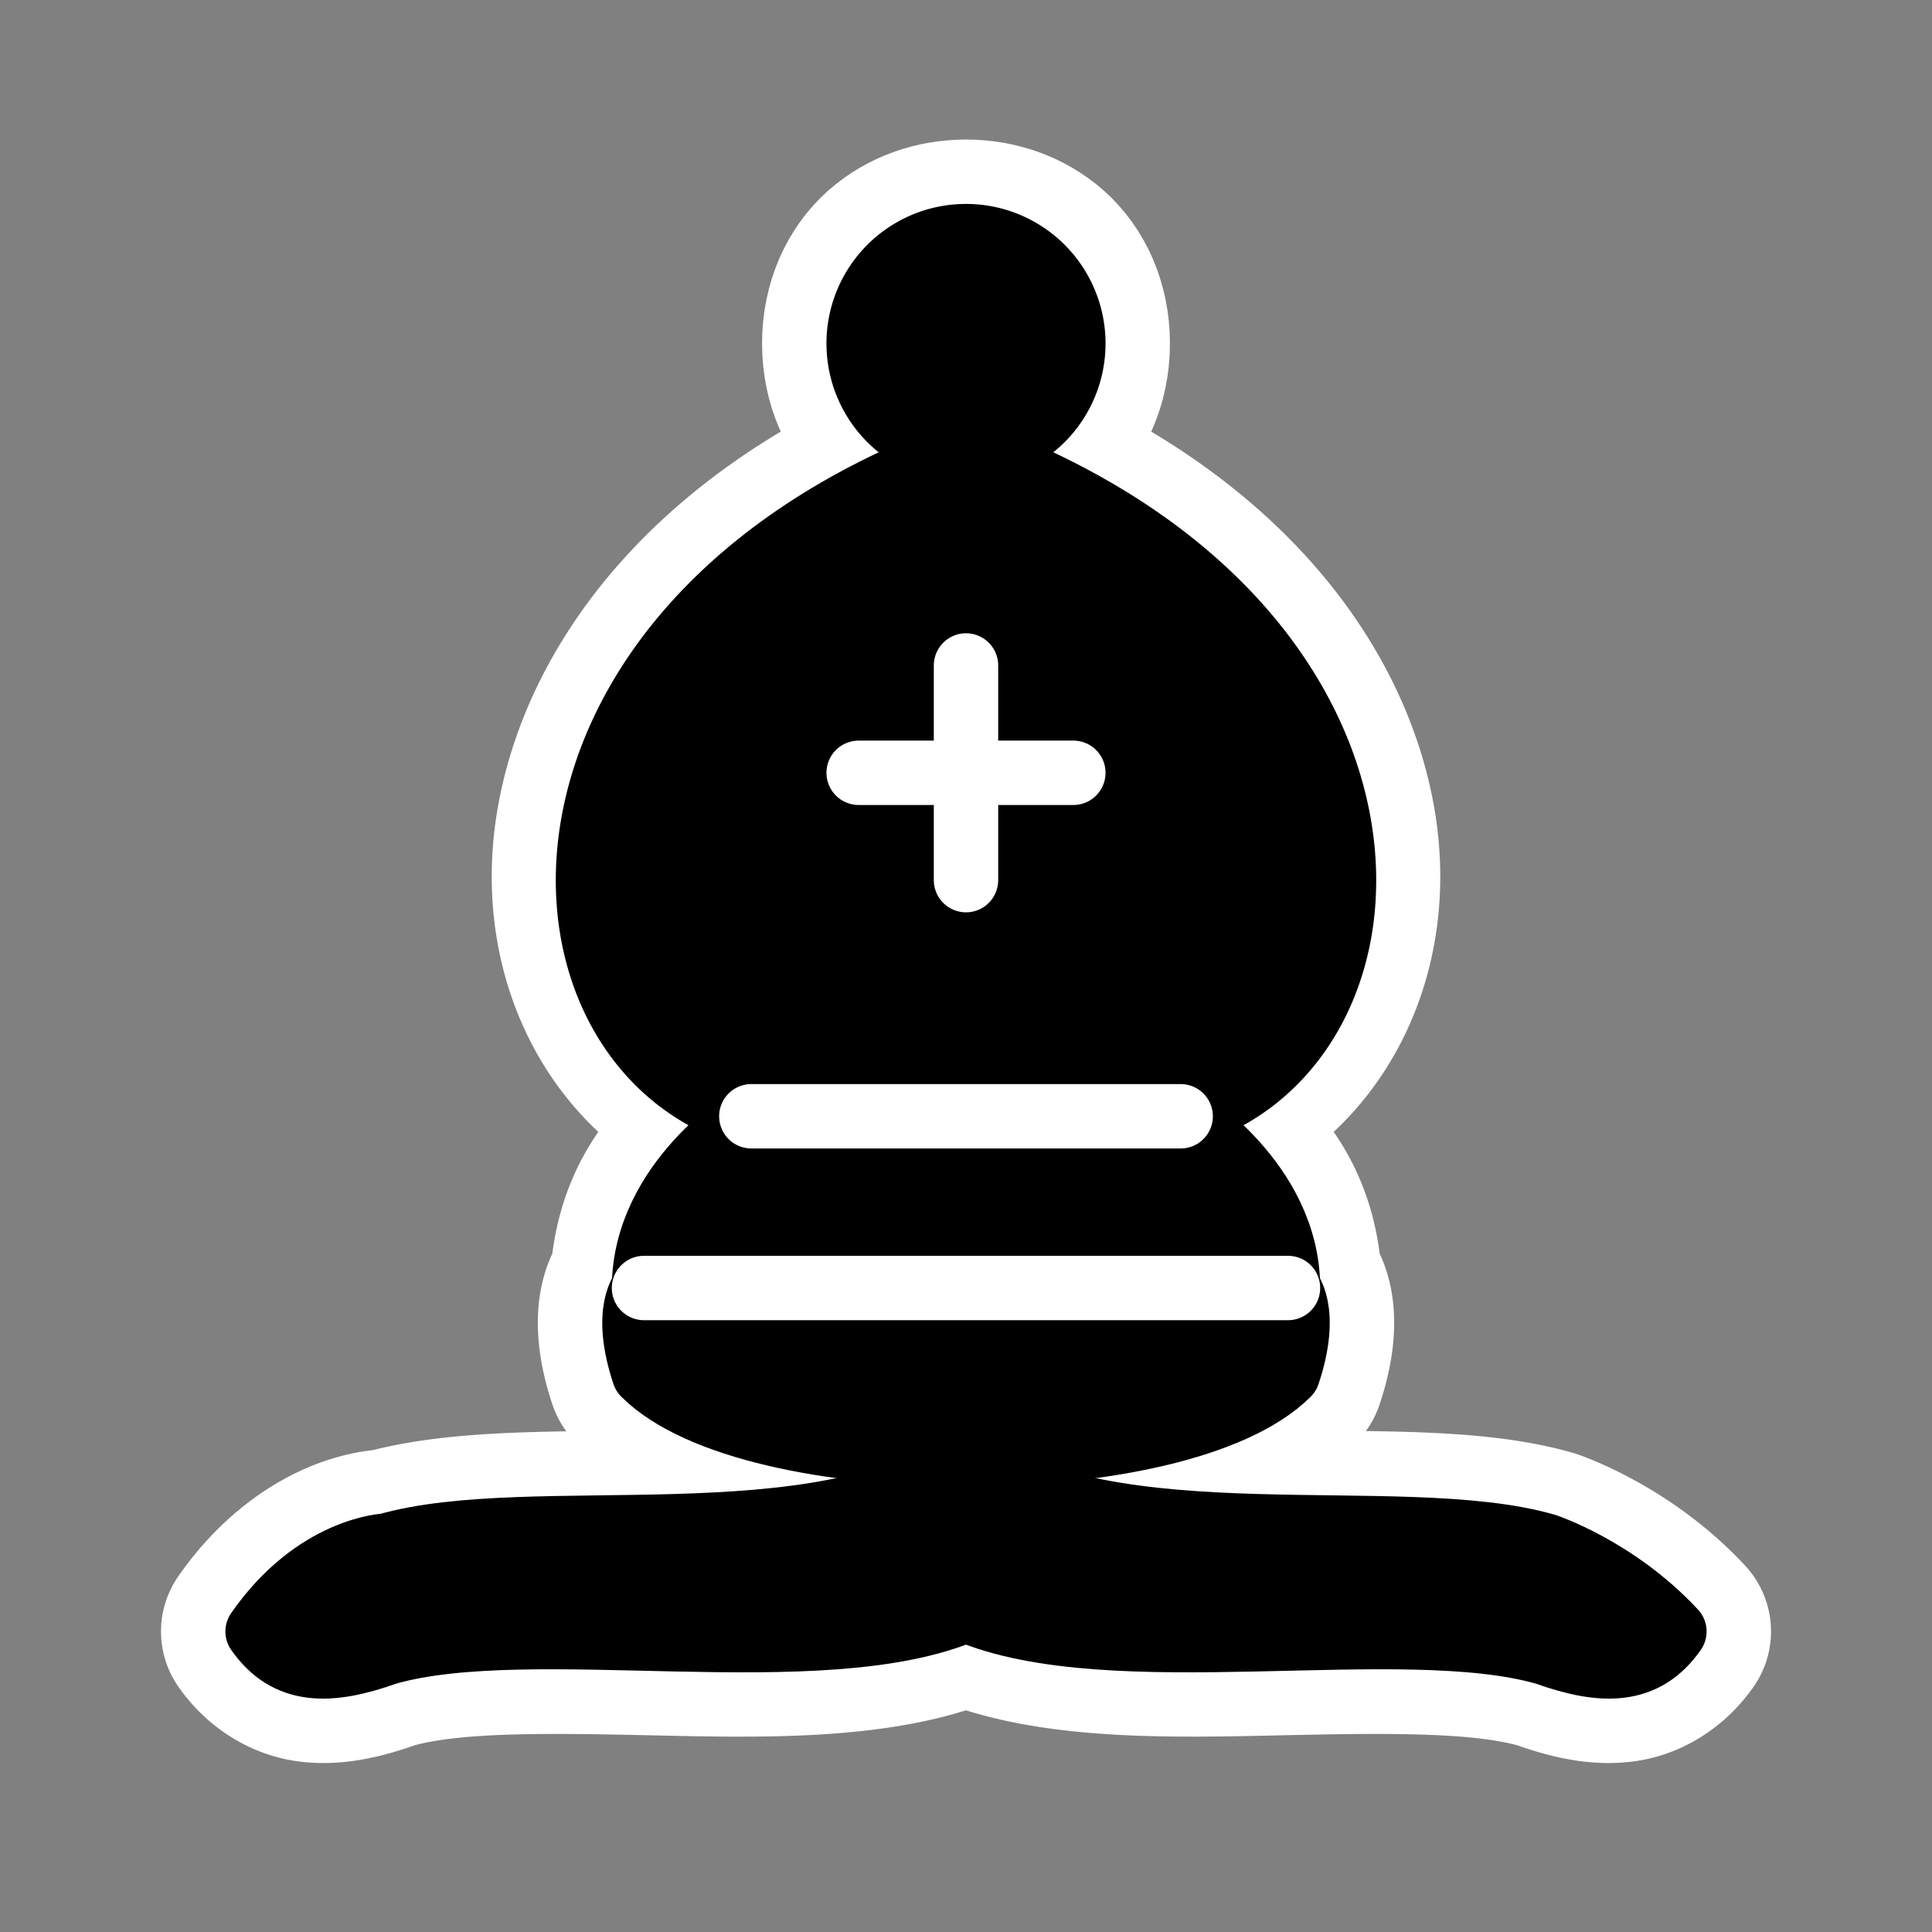 <?xml version="1.0" encoding="UTF-8" standalone="no"?>
<svg
   version="1.1"
   width="45"
   height="45"
   id="svg3128"
   sodipodi:docname="bb.svg"
   inkscape:version="1.2.2 (b0a84865, 2022-12-01)"
   xmlns:inkscape="http://www.inkscape.org/namespaces/inkscape"
   xmlns:sodipodi="http://sodipodi.sourceforge.net/DTD/sodipodi-0.dtd"
   xmlns="http://www.w3.org/2000/svg"
   xmlns:svg="http://www.w3.org/2000/svg">
  <rect width="100%" height="100%" fill="#808080" stroke="none"/>
  <sodipodi:namedview
     id="namedview8454"
     pagecolor="#ffffff"
     bordercolor="#000000"
     borderopacity="0.25"
     inkscape:showpageshadow="2"
     inkscape:pageopacity="0.0"
     inkscape:pagecheckerboard="0"
     inkscape:deskcolor="#d1d1d1"
     showgrid="false"
     inkscape:zoom="5.2444444"
     inkscape:cx="22.5"
     inkscape:cy="22.5"
     inkscape:window-width="1309"
     inkscape:window-height="456"
     inkscape:window-x="0"
     inkscape:window-y="25"
     inkscape:window-maximized="0"
     inkscape:current-layer="svg3128" />
  <defs
     id="defs3130" />
  <g
     id="g9313"
     style="stroke:#ffffff;fill:#ffffff;stroke-width:3;stroke-dasharray:none">
    <g
       id="path9299"
       style="stroke:#ffffff;fill:#ffffff;stroke-width:3;stroke-dasharray:none">
      <path
         style="color:#000000;fill:#ffffff;fill-rule:evenodd;stroke-width:3;stroke-linejoin:round;stroke:#ffffff;stroke-dasharray:none"
         d="m 9,36 c 3.385,-0.972 10.115,0.431 13.5,-2 3.385,2.431 10.115,1.028 13.5,2 0,0 1.646,0.542 3,2 -0.677,0.972 -1.646,0.986 -3,0.5 -3.385,-0.972 -10.115,0.458 -13.5,-1 C 19.115,38.958 12.385,37.528 9,38.5 7.646,38.986 6.677,38.972 6,38 7.354,36.055 9,36 9,36 Z"
         id="path9317" />
      <path
         style="color:#000000;fill:#ffffff;fill-rule:evenodd;stroke-linejoin:round;stroke:#ffffff;stroke-width:3;stroke-dasharray:none"
         d="m 22.062,33.391 c -1.446,1.038 -3.841,1.333 -6.334,1.406 -2.44,0.072 -4.901,-0.044 -6.797,0.465 -0.037,0.002 -0.558,0.027 -1.227,0.322 -0.692,0.306 -1.564,0.902 -2.32,1.988 a 0.75,0.75 0 0 0 0,0.855 c 0.433,0.622 1.08,1.024 1.766,1.113 0.686,0.089 1.371,-0.073 2.104,-0.336 l -0.047,0.016 c 1.472,-0.423 3.987,-0.343 6.527,-0.289 2.427,0.052 4.859,0.045 6.766,-0.68 1.907,0.725 4.339,0.731 6.766,0.68 2.541,-0.054 5.055,-0.134 6.527,0.289 l -0.047,-0.016 c 0.733,0.263 1.417,0.425 2.104,0.336 0.686,-0.089 1.332,-0.491 1.766,-1.113 a 0.75,0.75 0 0 0 -0.066,-0.938 c -1.497,-1.612 -3.314,-2.203 -3.314,-2.203 a 0.75,0.75 0 0 0 -0.027,-0.008 c -1.911,-0.549 -4.443,-0.409 -6.936,-0.482 -2.493,-0.074 -4.888,-0.368 -6.334,-1.406 a 0.75,0.75 0 0 0 -0.875,0 z M 22.5,34.785 c 1.897,1.162 4.331,1.441 6.729,1.512 2.56,0.076 5.078,0.003 6.553,0.424 0.021,0.007 0.986,0.454 1.984,1.26 -0.04,0.009 -0.062,0.066 -0.107,0.072 -0.306,0.04 -0.783,-0.035 -1.404,-0.258 a 0.75,0.75 0 0 0 -0.047,-0.016 c -1.913,-0.549 -4.456,-0.401 -6.973,-0.348 -2.517,0.053 -4.993,0.001 -6.438,-0.621 a 0.75,0.75 0 0 0 -0.594,0 c -1.445,0.622 -3.921,0.675 -6.438,0.621 -2.517,-0.053 -5.06,-0.202 -6.973,0.348 a 0.75,0.75 0 0 0 -0.047,0.016 C 8.125,38.018 7.648,38.092 7.342,38.053 7.271,38.044 7.233,37.959 7.174,37.941 7.574,37.548 7.996,37.096 8.311,36.957 8.78,36.749 9.025,36.75 9.025,36.75 a 0.75,0.75 0 0 0 0.182,-0.029 c 1.474,-0.423 4,-0.348 6.564,-0.424 2.397,-0.071 4.831,-0.349 6.729,-1.512 z"
         id="path9319" />
    </g>
    <g
       id="path9301"
       style="stroke:#ffffff;fill:#ffffff;stroke-width:3;stroke-dasharray:none">
      <path
         style="color:#000000;fill:#ffffff;fill-rule:evenodd;stroke-width:3;stroke-linejoin:round;stroke:#ffffff;stroke-dasharray:none"
         d="m 15,32 c 2.5,2.5 12.5,2.5 15,0 0.5,-1.5 0,-2 0,-2 0,-2.5 -2.5,-4 -2.5,-4 5.5,-1.5 6,-11.5 -5,-15.5 -11,4 -10.5,14 -5,15.5 0,0 -2.5,1.5 -2.5,4 0,0 -0.5,0.5 0,2 z"
         id="path9323" />
      <path
         style="color:#000000;fill:#ffffff;fill-rule:evenodd;stroke-linejoin:round;stroke:#ffffff;stroke-width:3;stroke-dasharray:none"
         d="m 22.244,9.795 c -5.692,2.07 -8.554,5.774 -9.17,9.262 -0.532,3.015 0.731,5.802 3.1,7.086 -0.796,0.66 -1.705,1.707 -1.85,3.525 -0.023,0.033 -0.031,0.035 -0.051,0.07 -0.076,0.136 -0.151,0.321 -0.197,0.553 -0.093,0.463 -0.069,1.1 0.213,1.945 a 0.75,0.75 0 0 0 0.18,0.295 c 0.802,0.802 2.005,1.276 3.406,1.605 1.402,0.33 3.013,0.488 4.625,0.488 1.612,0 3.223,-0.159 4.625,-0.488 1.402,-0.33 2.604,-0.804 3.406,-1.605 a 0.75,0.75 0 0 0 0.18,-0.295 c 0.282,-0.845 0.306,-1.482 0.213,-1.945 -0.046,-0.232 -0.122,-0.416 -0.197,-0.553 -0.02,-0.036 -0.028,-0.038 -0.051,-0.07 -0.144,-1.819 -1.054,-2.865 -1.85,-3.525 2.368,-1.284 3.632,-4.071 3.1,-7.086 -0.616,-3.488 -3.478,-7.192 -9.17,-9.262 a 0.75,0.75 0 0 0 -0.512,0 z M 22.5,11.33 c 5.103,1.943 7.449,5.155 7.949,7.988 0.509,2.887 -0.799,5.319 -3.146,5.959 a 0.75,0.75 0 0 0 -0.189,1.365 c 0,0 2.137,1.357 2.137,3.357 a 0.75,0.75 0 0 0 0.219,0.531 c 0,0 -0.057,-0.071 -0.055,-0.066 0.002,0.004 0.021,0.038 0.037,0.119 0.026,0.13 -0.023,0.512 -0.131,0.951 -0.479,0.425 -1.354,0.862 -2.539,1.141 C 25.527,32.971 24.012,33.125 22.5,33.125 c -1.512,0 -3.027,-0.154 -4.281,-0.449 -1.185,-0.279 -2.06,-0.716 -2.539,-1.141 -0.108,-0.439 -0.157,-0.821 -0.131,-0.951 0.016,-0.081 0.035,-0.115 0.037,-0.119 0.002,-0.004 -0.055,0.066 -0.055,0.066 A 0.75,0.75 0 0 0 15.75,30 c 0,-2 2.137,-3.357 2.137,-3.357 A 0.75,0.75 0 0 0 17.697,25.277 C 15.35,24.637 14.041,22.205 14.551,19.318 15.051,16.485 17.397,13.274 22.5,11.33 Z"
         id="path9325" />
    </g>
    <g
       id="path9303"
       transform="translate(0,-2)"
       style="stroke:#ffffff;fill:#ffffff;stroke-width:3;stroke-dasharray:none">
      <path
         style="color:#000000;fill:#ffffff;stroke-width:3;stroke-linejoin:round;stroke:#ffffff;stroke-dasharray:none"
         d="m 25,10 a 2.5,2.5 0 1 1 -5,0 2.5,2.5 0 1 1 5,0 z"
         id="path9329" />
      <path
         style="color:#000000;fill:#ffffff;stroke-linejoin:round;stroke:#ffffff;stroke-width:3;stroke-dasharray:none"
         d="m 22.5,6.75 c -0.792,0 -1.593,0.26 -2.217,0.814 C 19.66,8.119 19.25,8.979 19.25,10 c 0,1.021 0.41,1.881 1.033,2.436 C 20.907,12.99 21.708,13.25 22.5,13.25 c 0.792,0 1.593,-0.26 2.217,-0.814 C 25.34,11.881 25.75,11.021 25.75,10 25.75,8.979 25.34,8.119 24.717,7.564 24.093,7.01 23.292,6.75 22.5,6.75 Z m 0,1.5 c 0.458,0 0.907,0.156 1.221,0.436 C 24.035,8.965 24.25,9.354 24.25,10 c 0,0.646 -0.215,1.035 -0.529,1.314 C 23.407,11.594 22.958,11.75 22.5,11.75 22.042,11.75 21.593,11.594 21.279,11.314 20.965,11.035 20.75,10.646 20.75,10 20.75,9.354 20.965,8.965 21.279,8.686 21.593,8.406 22.042,8.25 22.5,8.25 Z"
         id="path9331" />
    </g>
    <path
       style="color:#000000;fill:#ffffff;fill-rule:evenodd;stroke-linecap:round;stroke:#ffffff;stroke-width:3;stroke-dasharray:none"
       d="M 17.5,25.25 A 0.75,0.75 0 0 0 16.75,26 0.75,0.75 0 0 0 17.5,26.75 h 10 A 0.75,0.75 0 0 0 28.25,26 0.75,0.75 0 0 0 27.5,25.25 Z"
       id="path9305" />
    <path
       style="color:#000000;fill:#ffffff;fill-rule:evenodd;stroke-linecap:round;stroke:#ffffff;stroke-width:3;stroke-dasharray:none"
       d="M 15,29.25 A 0.75,0.75 0 0 0 14.25,30 0.75,0.75 0 0 0 15,30.75 H 30 A 0.75,0.75 0 0 0 30.75,30 0.75,0.75 0 0 0 30,29.25 Z"
       id="path9307" />
    <path
       style="color:#000000;fill:#ffffff;fill-rule:evenodd;stroke-linecap:round;stroke:#ffffff;stroke-width:3;stroke-dasharray:none"
       d="m 22.5,14.75 a 0.75,0.75 0 0 0 -0.75,0.75 v 5 a 0.75,0.75 0 0 0 0.75,0.75 0.75,0.75 0 0 0 0.75,-0.75 v -5 A 0.75,0.75 0 0 0 22.5,14.75 Z"
       id="path9309" />
    <path
       style="color:#000000;fill:#ffffff;fill-rule:evenodd;stroke-linecap:round;stroke:#ffffff;stroke-width:3;stroke-dasharray:none"
       d="M 20,17.25 A 0.75,0.75 0 0 0 19.25,18 0.75,0.75 0 0 0 20,18.75 h 5 A 0.75,0.75 0 0 0 25.75,18 0.75,0.75 0 0 0 25,17.25 Z"
       id="path9311" />
  </g>
  <g
     style="display:inline"
     id="layer1">
    <path
       d="M 9,36 C 12.385,35.028 19.115,36.431 22.5,34 C 25.885,36.431 32.615,35.028 36,36 C 36,36 37.646,36.542 39,38 C 38.323,38.972 37.354,38.986 36,38.5 C 32.615,37.528 25.885,38.958 22.5,37.5 C 19.115,38.958 12.385,37.528 9,38.5 C 7.646,38.986 6.677,38.972 6,38 C 7.354,36.055 9,36 9,36 z "
       style="fill:#000000;fill-opacity:1;fill-rule:evenodd;stroke:#000000;stroke-width:1.5;stroke-linecap:butt;stroke-linejoin:round;stroke-miterlimit:4;stroke-dasharray:none;stroke-opacity:1"
       id="path4582" />
    <path
       d="M 15,32 C 17.5,34.5 27.5,34.5 30,32 C 30.5,30.5 30,30 30,30 C 30,27.5 27.5,26 27.5,26 C 33,24.5 33.5,14.5 22.5,10.5 C 11.5,14.5 12,24.5 17.5,26 C 17.5,26 15,27.5 15,30 C 15,30 14.5,30.5 15,32 z "
       style="fill:#000000;fill-opacity:1;fill-rule:evenodd;stroke:#000000;stroke-width:1.5;stroke-linecap:butt;stroke-linejoin:round;stroke-miterlimit:4;stroke-dasharray:none;stroke-opacity:1"
       id="path4584" />
    <path
       d="M 25 10 A 2.5 2.5 0 1 1  20,10 A 2.5 2.5 0 1 1  25 10 z"
       transform="translate(0,-2)"
       style="opacity:1;fill:#000000;fill-opacity:1;stroke:#000000;stroke-width:1.5;stroke-linecap:butt;stroke-linejoin:round;stroke-miterlimit:4;stroke-dasharray:none;stroke-opacity:1"
       id="path4586" />
    <path
       d="M 17.5,26 L 27.5,26"
       style="fill:none;fill-opacity:0.75;fill-rule:evenodd;stroke:#ffffff;stroke-width:1.5;stroke-linecap:round;stroke-linejoin:miter;stroke-miterlimit:4;stroke-dasharray:none;stroke-opacity:1"
       id="path4588" />
    <path
       d="M 15,30 L 30,30"
       style="fill:none;fill-opacity:0.75;fill-rule:evenodd;stroke:#ffffff;stroke-width:1.5;stroke-linecap:round;stroke-linejoin:miter;stroke-miterlimit:4;stroke-dasharray:none;stroke-opacity:1"
       id="path4590" />
    <path
       d="M 22.5,15.5 L 22.5,20.5"
       style="fill:none;fill-opacity:0.75;fill-rule:evenodd;stroke:#ffffff;stroke-width:1.5;stroke-linecap:round;stroke-linejoin:miter;stroke-miterlimit:4;stroke-dasharray:none;stroke-opacity:1"
       id="path4592" />
    <path
       d="M 20,18 L 25,18"
       style="fill:none;fill-opacity:0.75;fill-rule:evenodd;stroke:#ffffff;stroke-width:1.5;stroke-linecap:round;stroke-linejoin:miter;stroke-miterlimit:4;stroke-dasharray:none;stroke-opacity:1"
       id="path4594" />
  </g>
</svg>
